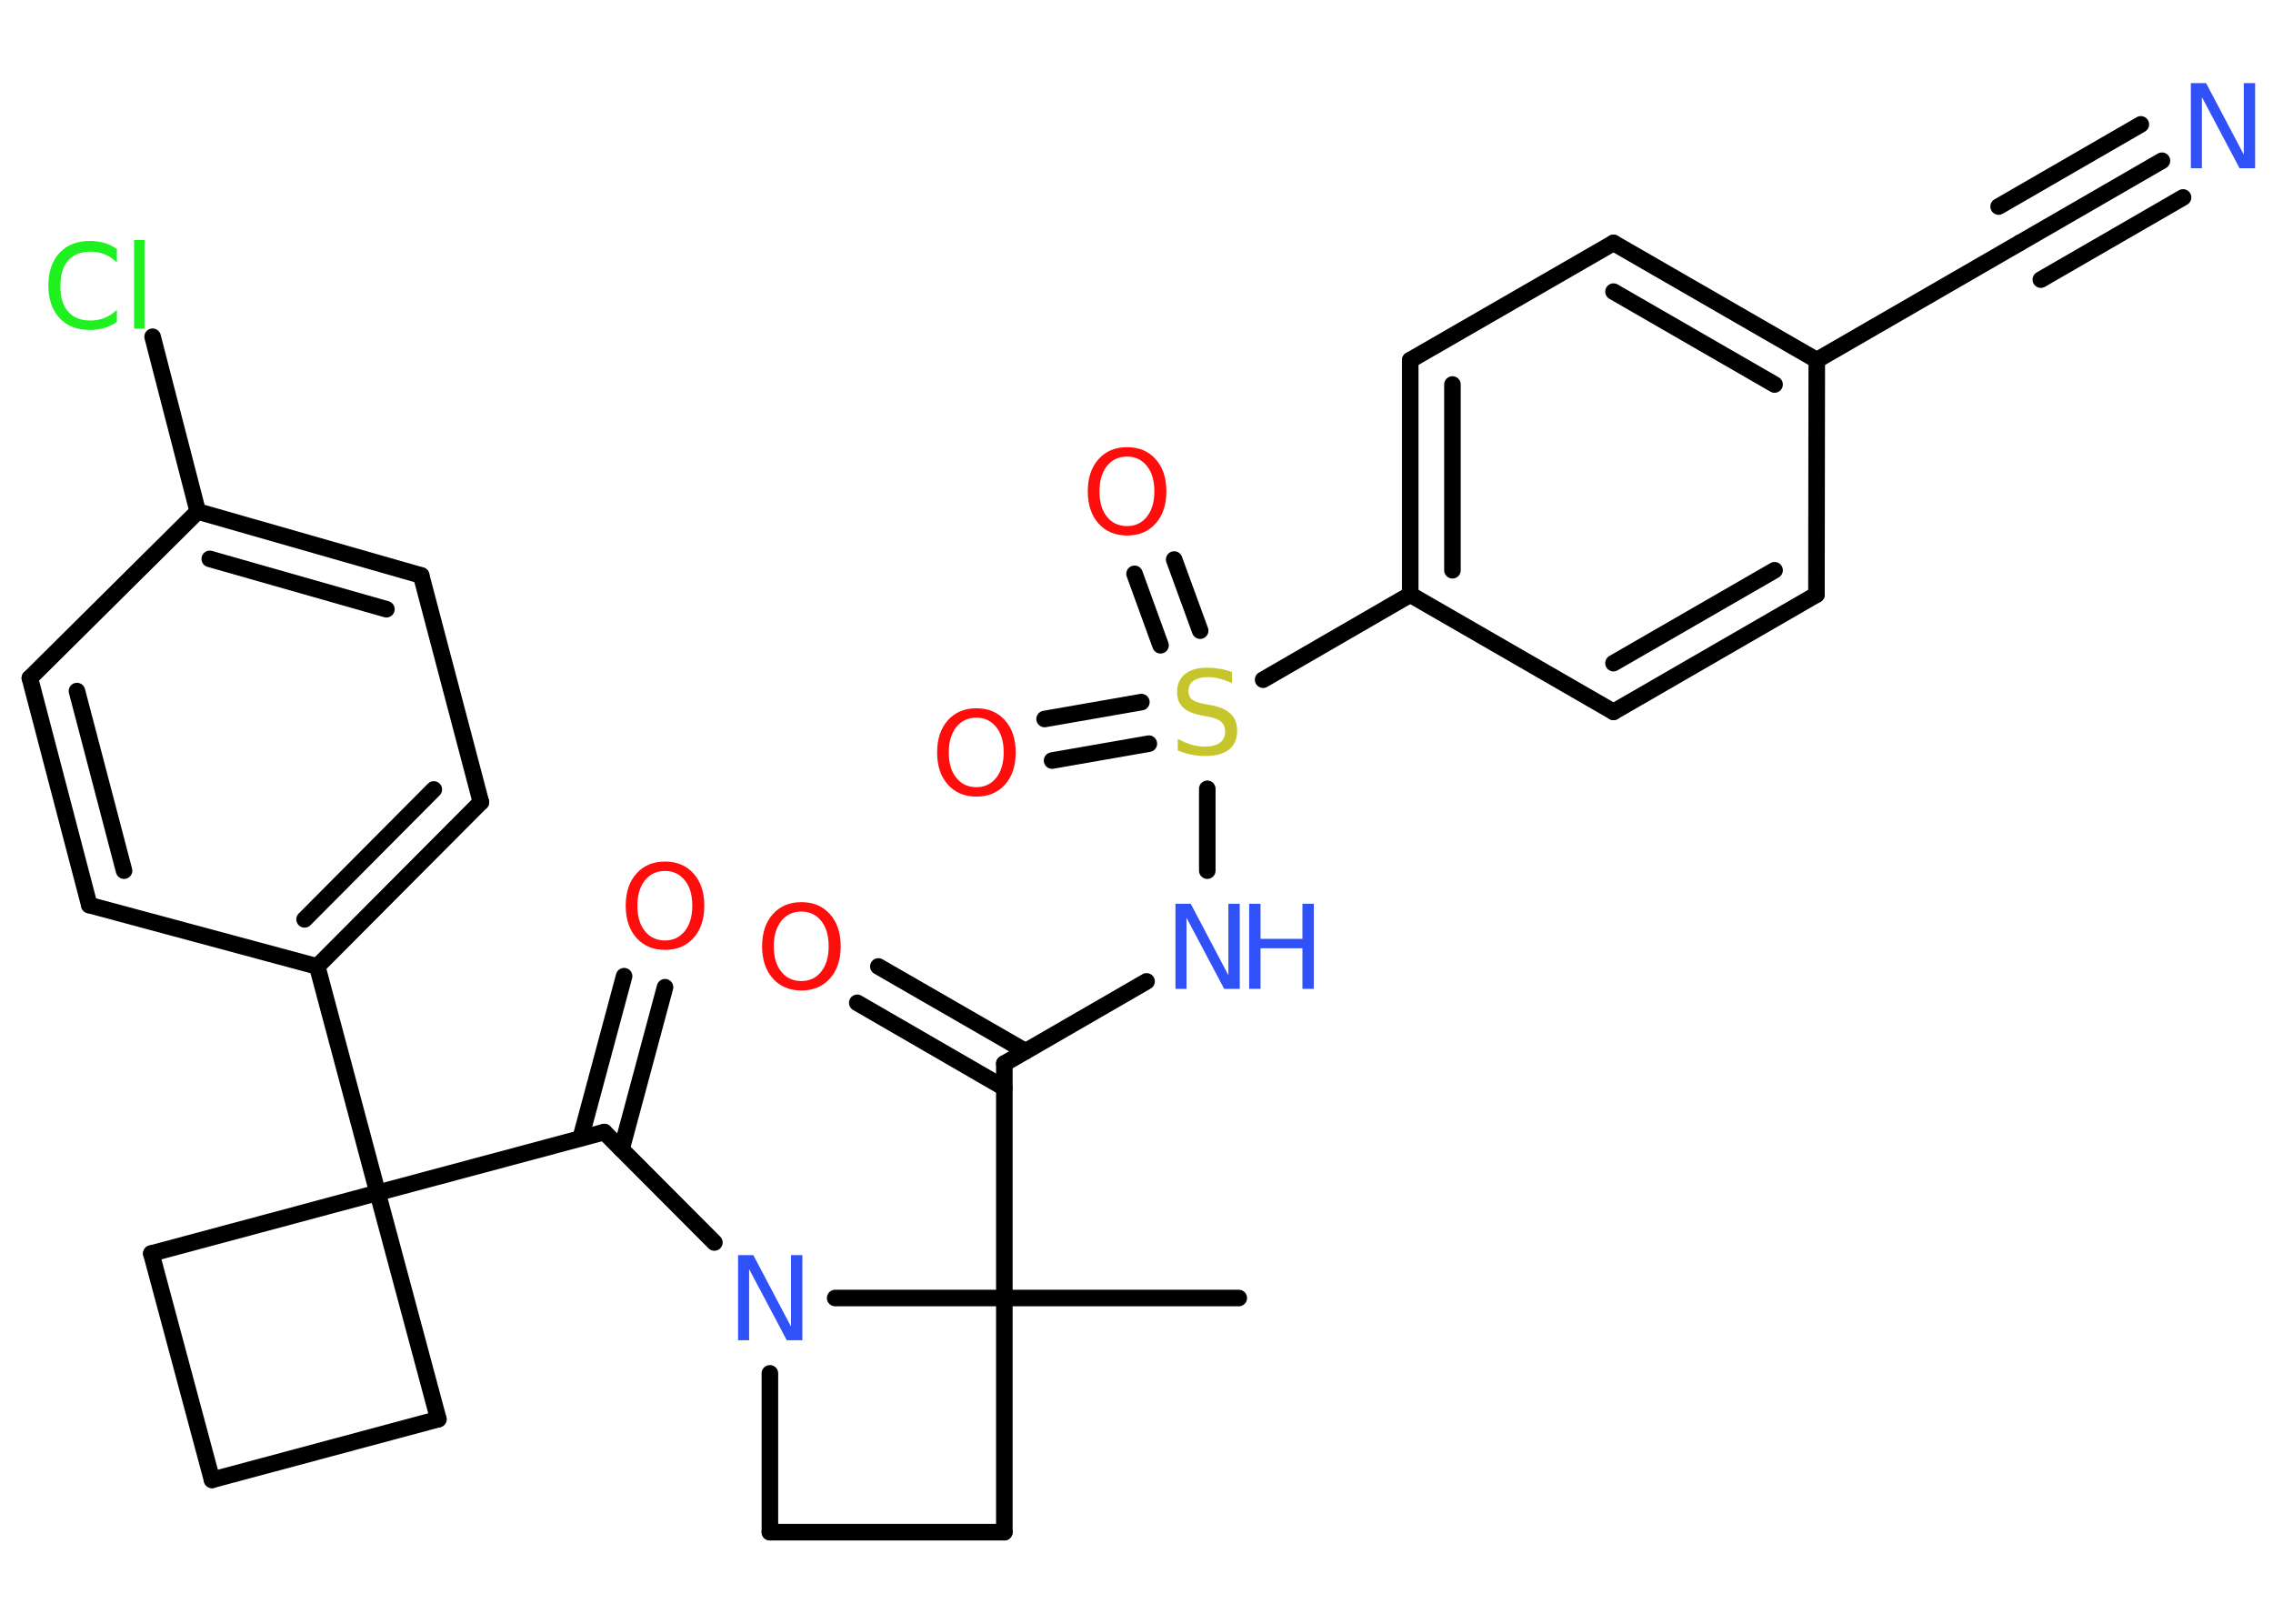 <?xml version='1.0' encoding='UTF-8'?>
<!DOCTYPE svg PUBLIC "-//W3C//DTD SVG 1.1//EN" "http://www.w3.org/Graphics/SVG/1.1/DTD/svg11.dtd">
<svg version='1.2' xmlns='http://www.w3.org/2000/svg' xmlns:xlink='http://www.w3.org/1999/xlink' width='70.0mm' height='50.0mm' viewBox='0 0 70.0 50.0'>
  <desc>Generated by the Chemistry Development Kit (http://github.com/cdk)</desc>
  <g stroke-linecap='round' stroke-linejoin='round' stroke='#000000' stroke-width='.51' fill='#FF0D0D'>
    <rect x='.0' y='.0' width='70.0' height='50.0' fill='#FFFFFF' stroke='none'/>
    <g id='mol1' class='mol'>
      <line id='mol1bnd1' class='bond' x1='38.15' y1='39.97' x2='30.93' y2='39.97'/>
      <line id='mol1bnd2' class='bond' x1='30.93' y1='39.97' x2='30.93' y2='32.75'/>
      <g id='mol1bnd3' class='bond'>
        <line x1='30.93' y1='33.5' x2='26.4' y2='30.88'/>
        <line x1='31.58' y1='32.37' x2='27.05' y2='29.76'/>
      </g>
      <line id='mol1bnd4' class='bond' x1='30.93' y1='32.75' x2='35.31' y2='30.22'/>
      <line id='mol1bnd5' class='bond' x1='37.18' y1='26.81' x2='37.18' y2='24.29'/>
      <g id='mol1bnd6' class='bond'>
        <line x1='35.74' y1='19.87' x2='34.94' y2='17.67'/>
        <line x1='36.96' y1='19.42' x2='36.16' y2='17.23'/>
      </g>
      <g id='mol1bnd7' class='bond'>
        <line x1='35.38' y1='22.9' x2='32.4' y2='23.42'/>
        <line x1='35.15' y1='21.62' x2='32.17' y2='22.14'/>
      </g>
      <line id='mol1bnd8' class='bond' x1='38.9' y1='20.93' x2='43.43' y2='18.31'/>
      <g id='mol1bnd9' class='bond'>
        <line x1='43.43' y1='11.09' x2='43.43' y2='18.31'/>
        <line x1='44.73' y1='11.84' x2='44.73' y2='17.56'/>
      </g>
      <line id='mol1bnd10' class='bond' x1='43.43' y1='11.09' x2='49.69' y2='7.48'/>
      <g id='mol1bnd11' class='bond'>
        <line x1='55.95' y1='11.09' x2='49.69' y2='7.48'/>
        <line x1='54.65' y1='11.84' x2='49.69' y2='8.98'/>
      </g>
      <line id='mol1bnd12' class='bond' x1='55.95' y1='11.09' x2='62.2' y2='7.48'/>
      <g id='mol1bnd13' class='bond'>
        <line x1='62.2' y1='7.48' x2='66.58' y2='4.95'/>
        <line x1='61.55' y1='6.36' x2='65.93' y2='3.83'/>
        <line x1='62.85' y1='8.61' x2='67.23' y2='6.08'/>
      </g>
      <line id='mol1bnd14' class='bond' x1='55.95' y1='11.09' x2='55.94' y2='18.31'/>
      <g id='mol1bnd15' class='bond'>
        <line x1='49.69' y1='21.92' x2='55.94' y2='18.31'/>
        <line x1='49.69' y1='20.42' x2='54.65' y2='17.56'/>
      </g>
      <line id='mol1bnd16' class='bond' x1='43.43' y1='18.31' x2='49.69' y2='21.92'/>
      <line id='mol1bnd17' class='bond' x1='30.93' y1='39.97' x2='30.93' y2='47.18'/>
      <line id='mol1bnd18' class='bond' x1='30.93' y1='47.18' x2='23.71' y2='47.18'/>
      <line id='mol1bnd19' class='bond' x1='23.71' y1='47.18' x2='23.71' y2='42.29'/>
      <line id='mol1bnd20' class='bond' x1='30.93' y1='39.97' x2='25.72' y2='39.97'/>
      <line id='mol1bnd21' class='bond' x1='22.0' y1='38.26' x2='18.61' y2='34.86'/>
      <g id='mol1bnd22' class='bond'>
        <line x1='17.88' y1='35.05' x2='19.22' y2='30.06'/>
        <line x1='19.14' y1='35.39' x2='20.48' y2='30.4'/>
      </g>
      <line id='mol1bnd23' class='bond' x1='18.61' y1='34.86' x2='11.63' y2='36.73'/>
      <line id='mol1bnd24' class='bond' x1='11.63' y1='36.73' x2='9.77' y2='29.76'/>
      <g id='mol1bnd25' class='bond'>
        <line x1='9.77' y1='29.76' x2='14.81' y2='24.7'/>
        <line x1='9.38' y1='28.31' x2='13.36' y2='24.31'/>
      </g>
      <line id='mol1bnd26' class='bond' x1='14.81' y1='24.7' x2='12.97' y2='17.72'/>
      <g id='mol1bnd27' class='bond'>
        <line x1='12.97' y1='17.72' x2='6.09' y2='15.75'/>
        <line x1='11.9' y1='18.76' x2='6.46' y2='17.21'/>
      </g>
      <line id='mol1bnd28' class='bond' x1='6.09' y1='15.75' x2='4.7' y2='10.37'/>
      <line id='mol1bnd29' class='bond' x1='6.09' y1='15.75' x2='.92' y2='20.88'/>
      <g id='mol1bnd30' class='bond'>
        <line x1='.92' y1='20.88' x2='2.75' y2='27.87'/>
        <line x1='2.37' y1='21.28' x2='3.82' y2='26.81'/>
      </g>
      <line id='mol1bnd31' class='bond' x1='9.77' y1='29.76' x2='2.75' y2='27.87'/>
      <line id='mol1bnd32' class='bond' x1='11.63' y1='36.73' x2='4.66' y2='38.6'/>
      <line id='mol1bnd33' class='bond' x1='4.66' y1='38.6' x2='6.53' y2='45.57'/>
      <line id='mol1bnd34' class='bond' x1='6.53' y1='45.57' x2='13.5' y2='43.7'/>
      <line id='mol1bnd35' class='bond' x1='11.63' y1='36.73' x2='13.5' y2='43.7'/>
      <path id='mol1atm4' class='atom' d='M24.68 28.07q-.39 .0 -.62 .29q-.23 .29 -.23 .78q.0 .5 .23 .78q.23 .29 .62 .29q.38 .0 .61 -.29q.23 -.29 .23 -.78q.0 -.5 -.23 -.78q-.23 -.29 -.61 -.29zM24.68 27.78q.55 .0 .88 .37q.33 .37 .33 .99q.0 .62 -.33 .99q-.33 .37 -.88 .37q-.55 .0 -.88 -.37q-.33 -.37 -.33 -.99q.0 -.62 .33 -.99q.33 -.37 .88 -.37z' stroke='none'/>
      <g id='mol1atm5' class='atom'>
        <path d='M36.19 27.83h.48l1.16 2.2v-2.2h.35v2.62h-.48l-1.16 -2.19v2.19h-.34v-2.62z' stroke='none' fill='#3050F8'/>
        <path d='M38.47 27.83h.35v1.08h1.29v-1.08h.35v2.62h-.35v-1.25h-1.29v1.25h-.35v-2.62z' stroke='none' fill='#3050F8'/>
      </g>
      <path id='mol1atm6' class='atom' d='M37.94 20.69v.35q-.2 -.1 -.38 -.14q-.18 -.05 -.35 -.05q-.29 .0 -.45 .11q-.16 .11 -.16 .32q.0 .17 .11 .26q.11 .09 .4 .14l.22 .04q.39 .08 .58 .27q.19 .19 .19 .51q.0 .38 -.25 .58q-.25 .2 -.75 .2q-.19 .0 -.4 -.04q-.21 -.04 -.43 -.13v-.36q.22 .12 .42 .18q.21 .06 .41 .06q.31 .0 .47 -.12q.16 -.12 .16 -.34q.0 -.19 -.12 -.3q-.12 -.11 -.39 -.16l-.22 -.04q-.4 -.08 -.57 -.25q-.18 -.17 -.18 -.47q.0 -.35 .24 -.55q.24 -.2 .68 -.2q.18 .0 .37 .03q.19 .03 .39 .1z' stroke='none' fill='#C6C62C'/>
      <path id='mol1atm7' class='atom' d='M34.71 14.06q-.39 .0 -.62 .29q-.23 .29 -.23 .78q.0 .5 .23 .78q.23 .29 .62 .29q.38 .0 .61 -.29q.23 -.29 .23 -.78q.0 -.5 -.23 -.78q-.23 -.29 -.61 -.29zM34.71 13.77q.55 .0 .88 .37q.33 .37 .33 .99q.0 .62 -.33 .99q-.33 .37 -.88 .37q-.55 .0 -.88 -.37q-.33 -.37 -.33 -.99q.0 -.62 .33 -.99q.33 -.37 .88 -.37z' stroke='none'/>
      <path id='mol1atm8' class='atom' d='M30.07 22.1q-.39 .0 -.62 .29q-.23 .29 -.23 .78q.0 .5 .23 .78q.23 .29 .62 .29q.38 .0 .61 -.29q.23 -.29 .23 -.78q.0 -.5 -.23 -.78q-.23 -.29 -.61 -.29zM30.07 21.81q.55 .0 .88 .37q.33 .37 .33 .99q.0 .62 -.33 .99q-.33 .37 -.88 .37q-.55 .0 -.88 -.37q-.33 -.37 -.33 -.99q.0 -.62 .33 -.99q.33 -.37 .88 -.37z' stroke='none'/>
      <path id='mol1atm14' class='atom' d='M67.46 2.56h.48l1.16 2.2v-2.2h.35v2.62h-.48l-1.16 -2.19v2.19h-.34v-2.62z' stroke='none' fill='#3050F8'/>
      <path id='mol1atm19' class='atom' d='M22.72 38.65h.48l1.16 2.2v-2.2h.35v2.62h-.48l-1.16 -2.19v2.19h-.34v-2.62z' stroke='none' fill='#3050F8'/>
      <path id='mol1atm21' class='atom' d='M20.48 26.82q-.39 .0 -.62 .29q-.23 .29 -.23 .78q.0 .5 .23 .78q.23 .29 .62 .29q.38 .0 .61 -.29q.23 -.29 .23 -.78q.0 -.5 -.23 -.78q-.23 -.29 -.61 -.29zM20.48 26.53q.55 .0 .88 .37q.33 .37 .33 .99q.0 .62 -.33 .99q-.33 .37 -.88 .37q-.55 .0 -.88 -.37q-.33 -.37 -.33 -.99q.0 -.62 .33 -.99q.33 -.37 .88 -.37z' stroke='none'/>
      <path id='mol1atm27' class='atom' d='M3.6 7.7v.38q-.18 -.17 -.38 -.25q-.2 -.08 -.43 -.08q-.45 .0 -.69 .27q-.24 .27 -.24 .79q.0 .52 .24 .79q.24 .27 .69 .27q.23 .0 .43 -.08q.2 -.08 .38 -.25v.37q-.19 .13 -.39 .19q-.21 .06 -.44 .06q-.6 .0 -.94 -.37q-.34 -.37 -.34 -1.0q.0 -.63 .34 -1.0q.34 -.37 .94 -.37q.23 .0 .44 .06q.21 .06 .39 .19zM4.13 7.39h.32v2.73h-.32v-2.73z' stroke='none' fill='#1FF01F'/>
    </g>
  </g>
</svg>
